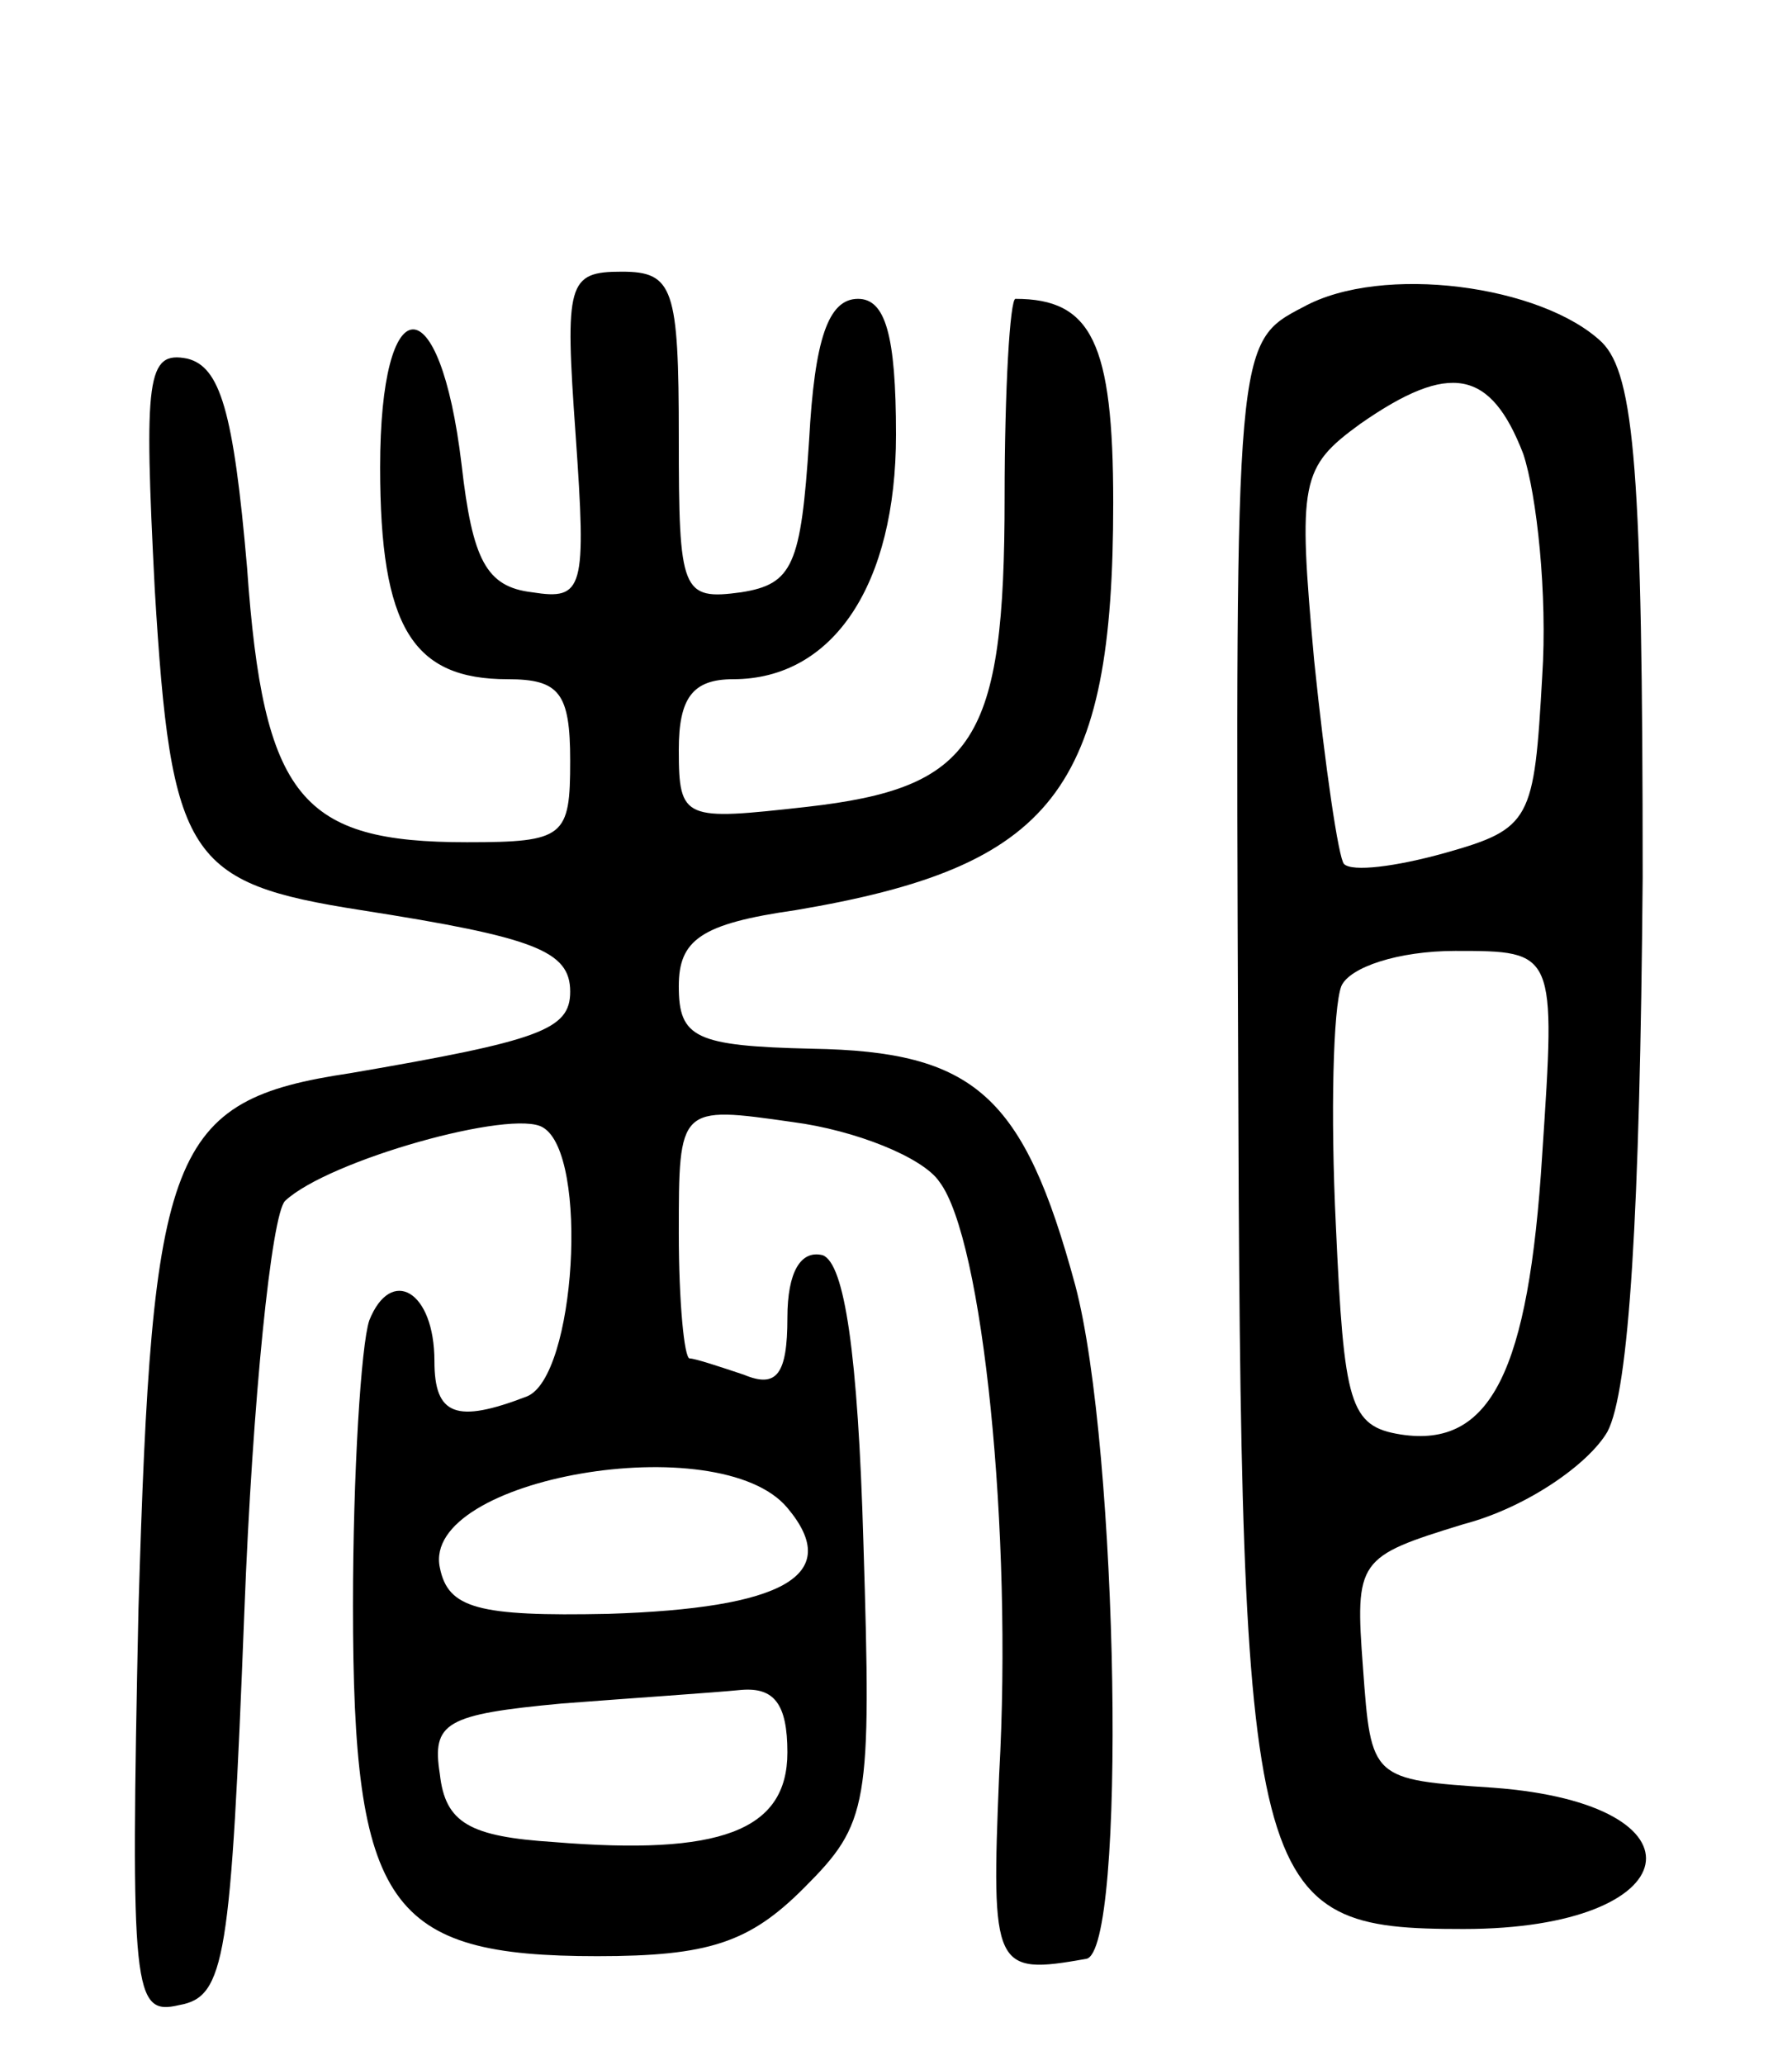 <svg version="1.0" xmlns="http://www.w3.org/2000/svg"
 width="66pt" height="76pt" viewBox="0 0 66 76"
 preserveAspectRatio="xMidYMid meet">
<g transform="translate(0,76) scale(0.1,-0.1)"
fill="#000000" stroke="none">
<path d="M212 600 c4 -57 3 -61 -16 -58 -17 2 -22 12 -26 47 -8 67 -30 66 -30
-1 0 -59 12 -78 47 -78 19 0 23 -5 23 -30 0 -28 -2 -30 -38 -30 -61 0 -75 16
-81 101 -5 58 -10 74 -22 77 -15 3 -16 -7 -12 -85 6 -99 12 -108 76 -118 64
-10 77 -15 77 -30 0 -14 -11 -18 -81 -30 -67 -10 -73 -28 -78 -197 -3 -142 -2
-150 15 -146 17 3 19 17 24 145 3 78 10 146 15 151 16 15 84 34 95 27 17 -10
12 -92 -6 -99 -26 -10 -34 -7 -34 13 0 26 -16 35 -24 15 -3 -9 -6 -56 -6 -105
0 -111 13 -129 90 -129 41 0 56 5 76 25 24 24 25 30 22 127 -2 70 -7 103 -15
106 -8 2 -13 -6 -13 -23 0 -21 -4 -26 -16 -21 -9 3 -18 6 -20 6 -2 0 -4 21 -4
46 0 47 0 47 42 41 23 -3 48 -13 54 -22 16 -21 27 -129 22 -218 -3 -72 -2 -74
32 -68 15 2 12 188 -4 248 -19 70 -37 86 -97 87 -43 1 -49 4 -49 23 0 17 8 23
43 28 95 16 117 44 117 150 0 59 -8 75 -36 75 -2 0 -4 -33 -4 -73 0 -90 -11
-107 -73 -114 -45 -5 -47 -5 -47 21 0 19 5 26 20 26 37 0 60 35 60 90 0 37 -4
50 -14 50 -11 0 -16 -15 -18 -52 -3 -46 -6 -53 -25 -56 -22 -3 -23 0 -23 57 0
55 -2 61 -21 61 -20 0 -21 -4 -17 -60z m78 -395 c21 -25 -2 -37 -66 -39 -48
-1 -59 2 -62 17 -7 33 103 52 128 22z m0 -90 c0 -29 -25 -38 -86 -33 -31 2
-40 7 -42 25 -3 19 2 22 45 26 26 2 56 4 66 5 12 1 17 -5 17 -23z"/>
<path d="M480 647 c-25 -13 -25 -13 -24 -273 1 -313 4 -324 83 -324 83 0 92
46 11 52 -45 3 -45 3 -48 44 -3 40 -2 41 37 53 23 6 46 22 53 34 8 15 12 80
13 204 0 149 -3 185 -15 197 -22 21 -81 29 -110 13z m81 -54 c5 -15 9 -52 7
-82 -3 -53 -4 -56 -36 -65 -18 -5 -34 -7 -37 -4 -2 2 -7 36 -11 75 -6 66 -5
71 17 87 33 23 48 20 60 -11z m7 -258 c-5 -80 -19 -108 -52 -103 -19 3 -21 11
-24 77 -2 41 -1 80 2 88 3 7 21 13 42 13 37 0 37 0 32 -75z"/>
</g>
</svg>
